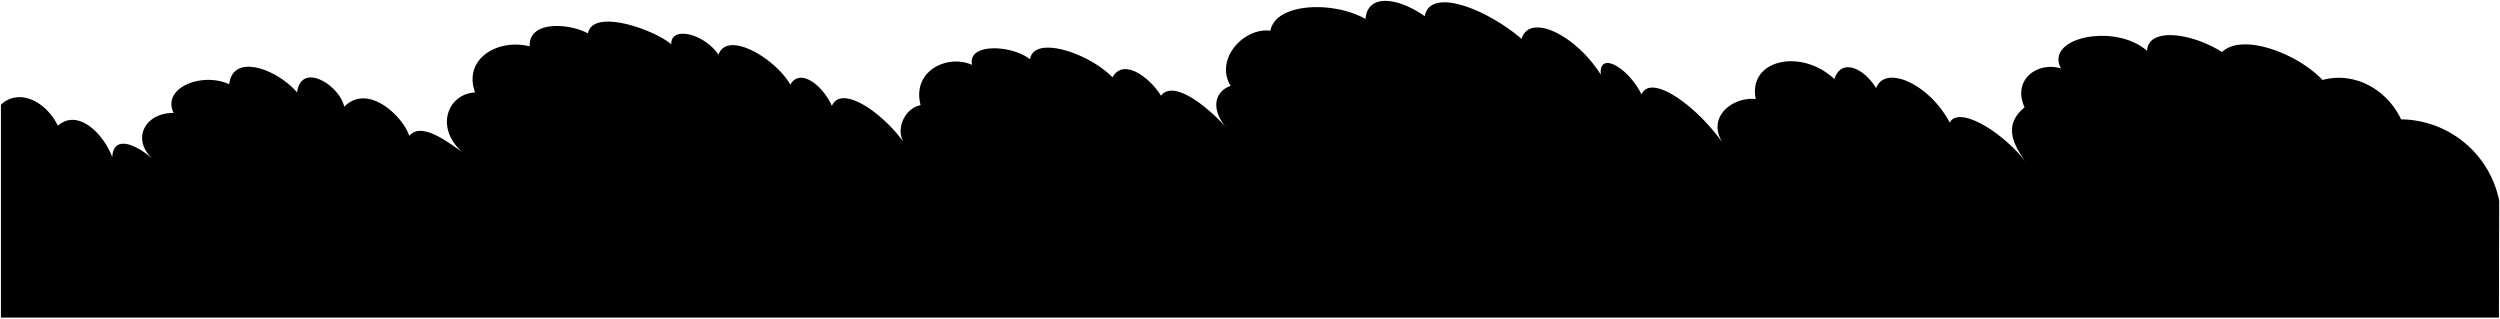 <svg viewBox="0 0 1356.66 172.85">
  <path class="foliageNearest" d="M1356.07,172.59v-.24H.5V56.87C9.17,48.31,24,53.49,31.41,68.2c11-9.54,24.83,4.48,29.51,17.1.66-12.62,13.35-6.61,21.87.89C70.93,75.19,79.11,61,94.22,61.33c-6.6-13.85,15.6-22.37,30.15-15.62,2-17.1,25.85-8.25,36.84,4.41,2.36-17,23.22-3.64,25.58,7.79,13-13.1,32,5.42,35.3,15.81,6.24-7.38,19.26,2,28.69,8.81C235.85,69,243,51,257.8,50.16c-6.6-18.21,12.26-29.39,29.65-25-.69-14,21-12.71,31.62-7.06,2.57-13.66,35.46-2.31,45.23,5.93-.43-10.24,18.1-5.73,25.58,5.69,4.71-13.59,31.08,2.1,39,16.25,5.09-9.31,17.61.2,22.56,11.53,5.07-12.16,28.6,4.19,40.15,21.41-6.54-7.7-.86-20.22,8-21.83-4.88-18.25,14.15-27.93,27.93-21.88-2.74-12,21.61-10.9,31.45-3,1.84-13.11,31.22-3.93,44.77,9.77,5.81-10.69,20.17,0,26.31,10,7-9.3,26.41,7.05,35.32,17.2-8.08-9.48-6.74-19.33,2.46-22.57C659,32.12,675,14.76,689.37,16.69,692.38,1.24,724.09.57,741,10.3c1.27-14.63,18.83-11,32.15-1.5,3-16.14,34-3.69,52.56,12.31,4.21-14.3,29.36-2.25,43,19.42-1.31-13.15,14.81-4,22.08,10.71,5-11.55,29.54,5.74,44.07,26.35-9-14.19,5.51-25.19,17.94-23.84-4.44-21.4,24.65-27.81,42.65-10.81,3.61-11.37,15.66-6.39,22.67,4.87,4.92-13.1,29.15-2,39.93,18.75,4.75-9.28,28,4.31,41.34,21.36-8.89-11.81-10.9-21.36-.71-29.64-6.95-15.24,7.29-25,19.72-21.13-9-17,29.66-24.76,46.75-9.54.4-12.63,23.28-10.26,40.66.63,11.18-10.67,41.32,1,54.51,15.17,16-4.42,34,3.58,42.71,21.36a55,55,0,0,1,53.19,44.12Z"/>
</svg>
